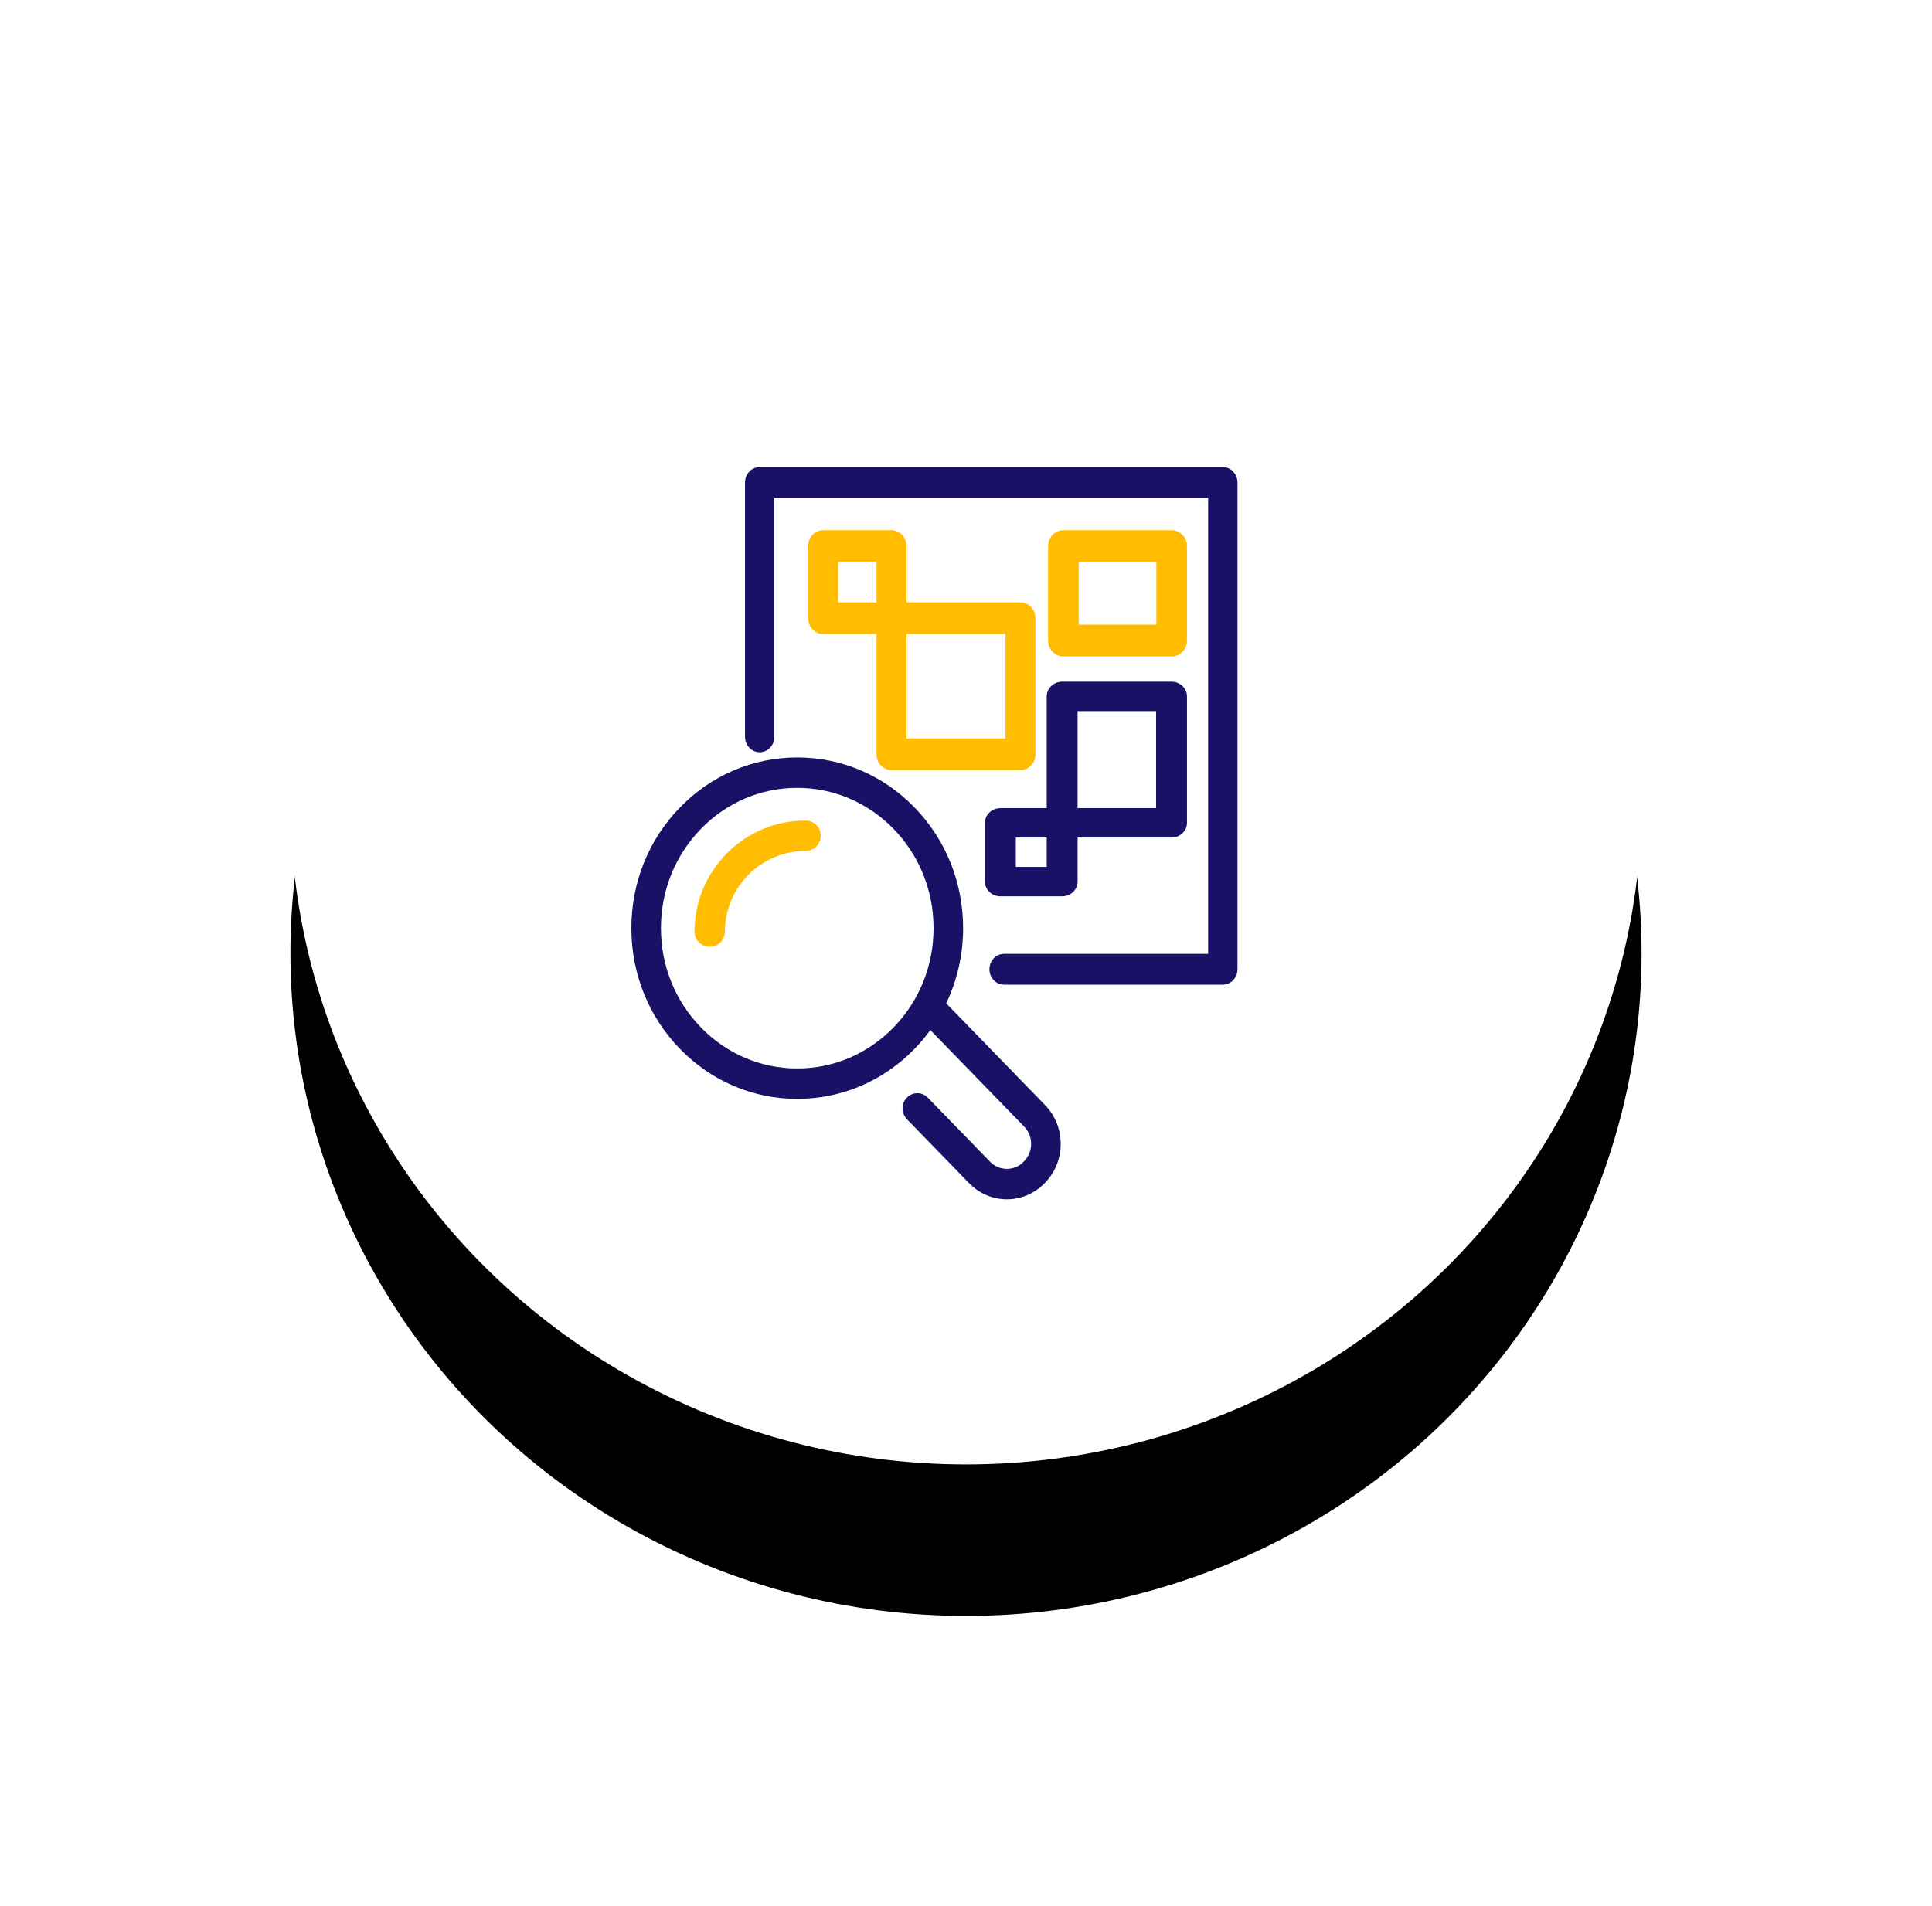 <?xml version="1.0" encoding="UTF-8"?>
<svg width="153px" height="151px" viewBox="0 0 153 151" version="1.1" xmlns="http://www.w3.org/2000/svg" xmlns:xlink="http://www.w3.org/1999/xlink">
    <!-- Generator: Sketch 49.1 (51147) - http://www.bohemiancoding.com/sketch -->
    <title>Group 2</title>
    <desc>Created with Sketch.</desc>
    <defs>
        <ellipse id="path-1" cx="53.5" cy="52.5" rx="53.5" ry="52.5"></ellipse>
        <filter x="-39.3%" y="-28.6%" width="178.5%" height="180.0%" filterUnits="objectBoundingBox" id="filter-2">
            <feOffset dx="0" dy="12" in="SourceAlpha" result="shadowOffsetOuter1"></feOffset>
            <feGaussianBlur stdDeviation="12" in="shadowOffsetOuter1" result="shadowBlurOuter1"></feGaussianBlur>
            <feColorMatrix values="0 0 0 0 0.777   0 0 0 0 0.777   0 0 0 0 0.777  0 0 0 0.5 0" type="matrix" in="shadowBlurOuter1"></feColorMatrix>
        </filter>
    </defs>
    <g id="Desktop" stroke="none" stroke-width="1" fill="none" fill-rule="evenodd">
        <g id="About-us" transform="translate(-1065, -929)">
            <g id="Group-2" transform="translate(1088, 940)">
                <g id="Group-10-Copy">
                    <g id="Oval-2">
                        <use fill="black" fill-opacity="1" filter="url(#filter-2)" xlink:href="#path-1"></use>
                        <use fill="#FFFFFF" fill-rule="evenodd" xlink:href="#path-1"></use>
                    </g>
                </g>
                <path d="M40.797,54 C35.946,54 32,57.946 32,62.797 C32,63.461 32.539,64 33.203,64 C33.868,64 34.406,63.461 34.406,62.797 C34.406,59.273 37.273,56.406 40.797,56.406 C41.462,56.406 42,55.868 42,55.203 C42,54.539 41.462,54 40.797,54 Z" id="Fill-1" fill="#FFBC00"></path>
                <path d="M51.932,68.477 C52.806,66.647 53.271,64.622 53.271,62.523 C53.271,58.911 51.905,55.515 49.423,52.961 C46.943,50.407 43.644,49 40.135,49 C36.627,49 33.328,50.407 30.848,52.961 C28.366,55.514 27,58.91 27,62.523 C27,66.135 28.366,69.531 30.848,72.084 C33.328,74.639 36.627,76.045 40.135,76.045 C43.644,76.045 46.942,74.639 49.423,72.084 C49.88,71.615 50.297,71.116 50.677,70.594 L58.108,78.244 C58.463,78.61 58.659,79.095 58.659,79.612 C58.659,80.129 58.463,80.615 58.107,80.981 L58.065,81.025 C57.332,81.78 56.139,81.78 55.407,81.025 L50.474,75.947 C50.017,75.477 49.276,75.477 48.818,75.947 C48.361,76.418 48.361,77.181 48.818,77.652 L53.751,82.73 C54.574,83.576 55.654,84 56.736,84 C57.816,84 58.898,83.576 59.721,82.729 L59.763,82.685 C60.56,81.865 61,80.773 61,79.612 C61,78.452 60.561,77.361 59.764,76.54 L51.932,68.477 Z M47.768,70.38 C45.729,72.479 43.019,73.635 40.135,73.635 C37.252,73.635 34.542,72.48 32.503,70.38 C30.464,68.282 29.341,65.491 29.341,62.523 C29.341,59.555 30.464,56.764 32.503,54.665 C34.542,52.566 37.252,51.41 40.135,51.41 C43.019,51.41 45.729,52.566 47.768,54.665 C49.807,56.764 50.93,59.555 50.93,62.523 C50.93,65.491 49.807,68.282 47.768,70.38 Z" id="Fill-2" fill="#191166"></path>
                <path d="M73.839,26 L37.161,26 C36.52,26 36,26.547 36,27.221 L36,47.365 C36,48.039 36.52,48.586 37.161,48.586 C37.802,48.586 38.323,48.039 38.323,47.365 L38.323,28.442 L72.677,28.442 L72.677,64.558 L56.517,64.558 C55.876,64.558 55.355,65.105 55.355,65.779 C55.355,66.453 55.876,67 56.517,67 L73.839,67 C74.48,67 75,66.453 75,65.779 L75,27.221 C75,26.547 74.48,26 73.839,26 Z" id="Fill-3" fill="#191166"></path>
                <path d="M47.6,31 L42.187,31 C41.532,31 41,31.561 41,32.253 L41,37.967 C41,38.659 41.532,39.219 42.187,39.219 L46.413,39.219 L46.413,48.747 C46.413,49.439 46.945,50 47.6,50 L57.813,50 C58.469,50 59,49.439 59,48.747 L59,37.967 C59,37.275 58.469,36.714 57.813,36.714 L48.787,36.714 L48.787,32.253 C48.787,31.561 48.255,31 47.6,31 Z M43.374,36.714 L46.413,36.714 L46.413,33.505 L43.374,33.505 L43.374,36.714 Z M48.787,47.495 L56.626,47.495 L56.626,39.219 L48.787,39.219 L48.787,47.495 Z" id="Fill-4" fill="#FFBC00"></path>
                <path d="M59.892,53.016 L56.223,53.016 C55.548,53.016 55,53.538 55,54.18 L55,58.836 C55,59.479 55.548,60 56.223,60 L61.115,60 C61.79,60 62.338,59.479 62.338,58.836 L62.338,55.344 L69.777,55.344 C70.453,55.344 71,54.823 71,54.18 L71,44.164 C71,43.521 70.453,43 69.777,43 L61.115,43 C60.44,43 59.892,43.521 59.892,44.164 L59.892,53.016 Z M57.446,57.672 L59.892,57.672 L59.892,55.344 L57.446,55.344 L57.446,57.672 Z M62.338,53.016 L68.554,53.016 L68.554,45.328 L62.338,45.328 L62.338,53.016 Z" id="Fill-5" fill="#191166"></path>
                <path d="M61.211,41 L69.789,41 C70.458,41 71,40.436 71,39.741 L71,32.259 C71,31.564 70.458,31 69.789,31 L61.211,31 C60.543,31 60,31.564 60,32.259 L60,39.741 C60,40.436 60.543,41 61.211,41 Z M62.422,38.483 L68.578,38.483 L68.578,33.517 L62.422,33.517 L62.422,38.483 Z" id="Fill-6" fill="#FFBC00"></path>
            </g>
        </g>
    </g>
</svg>